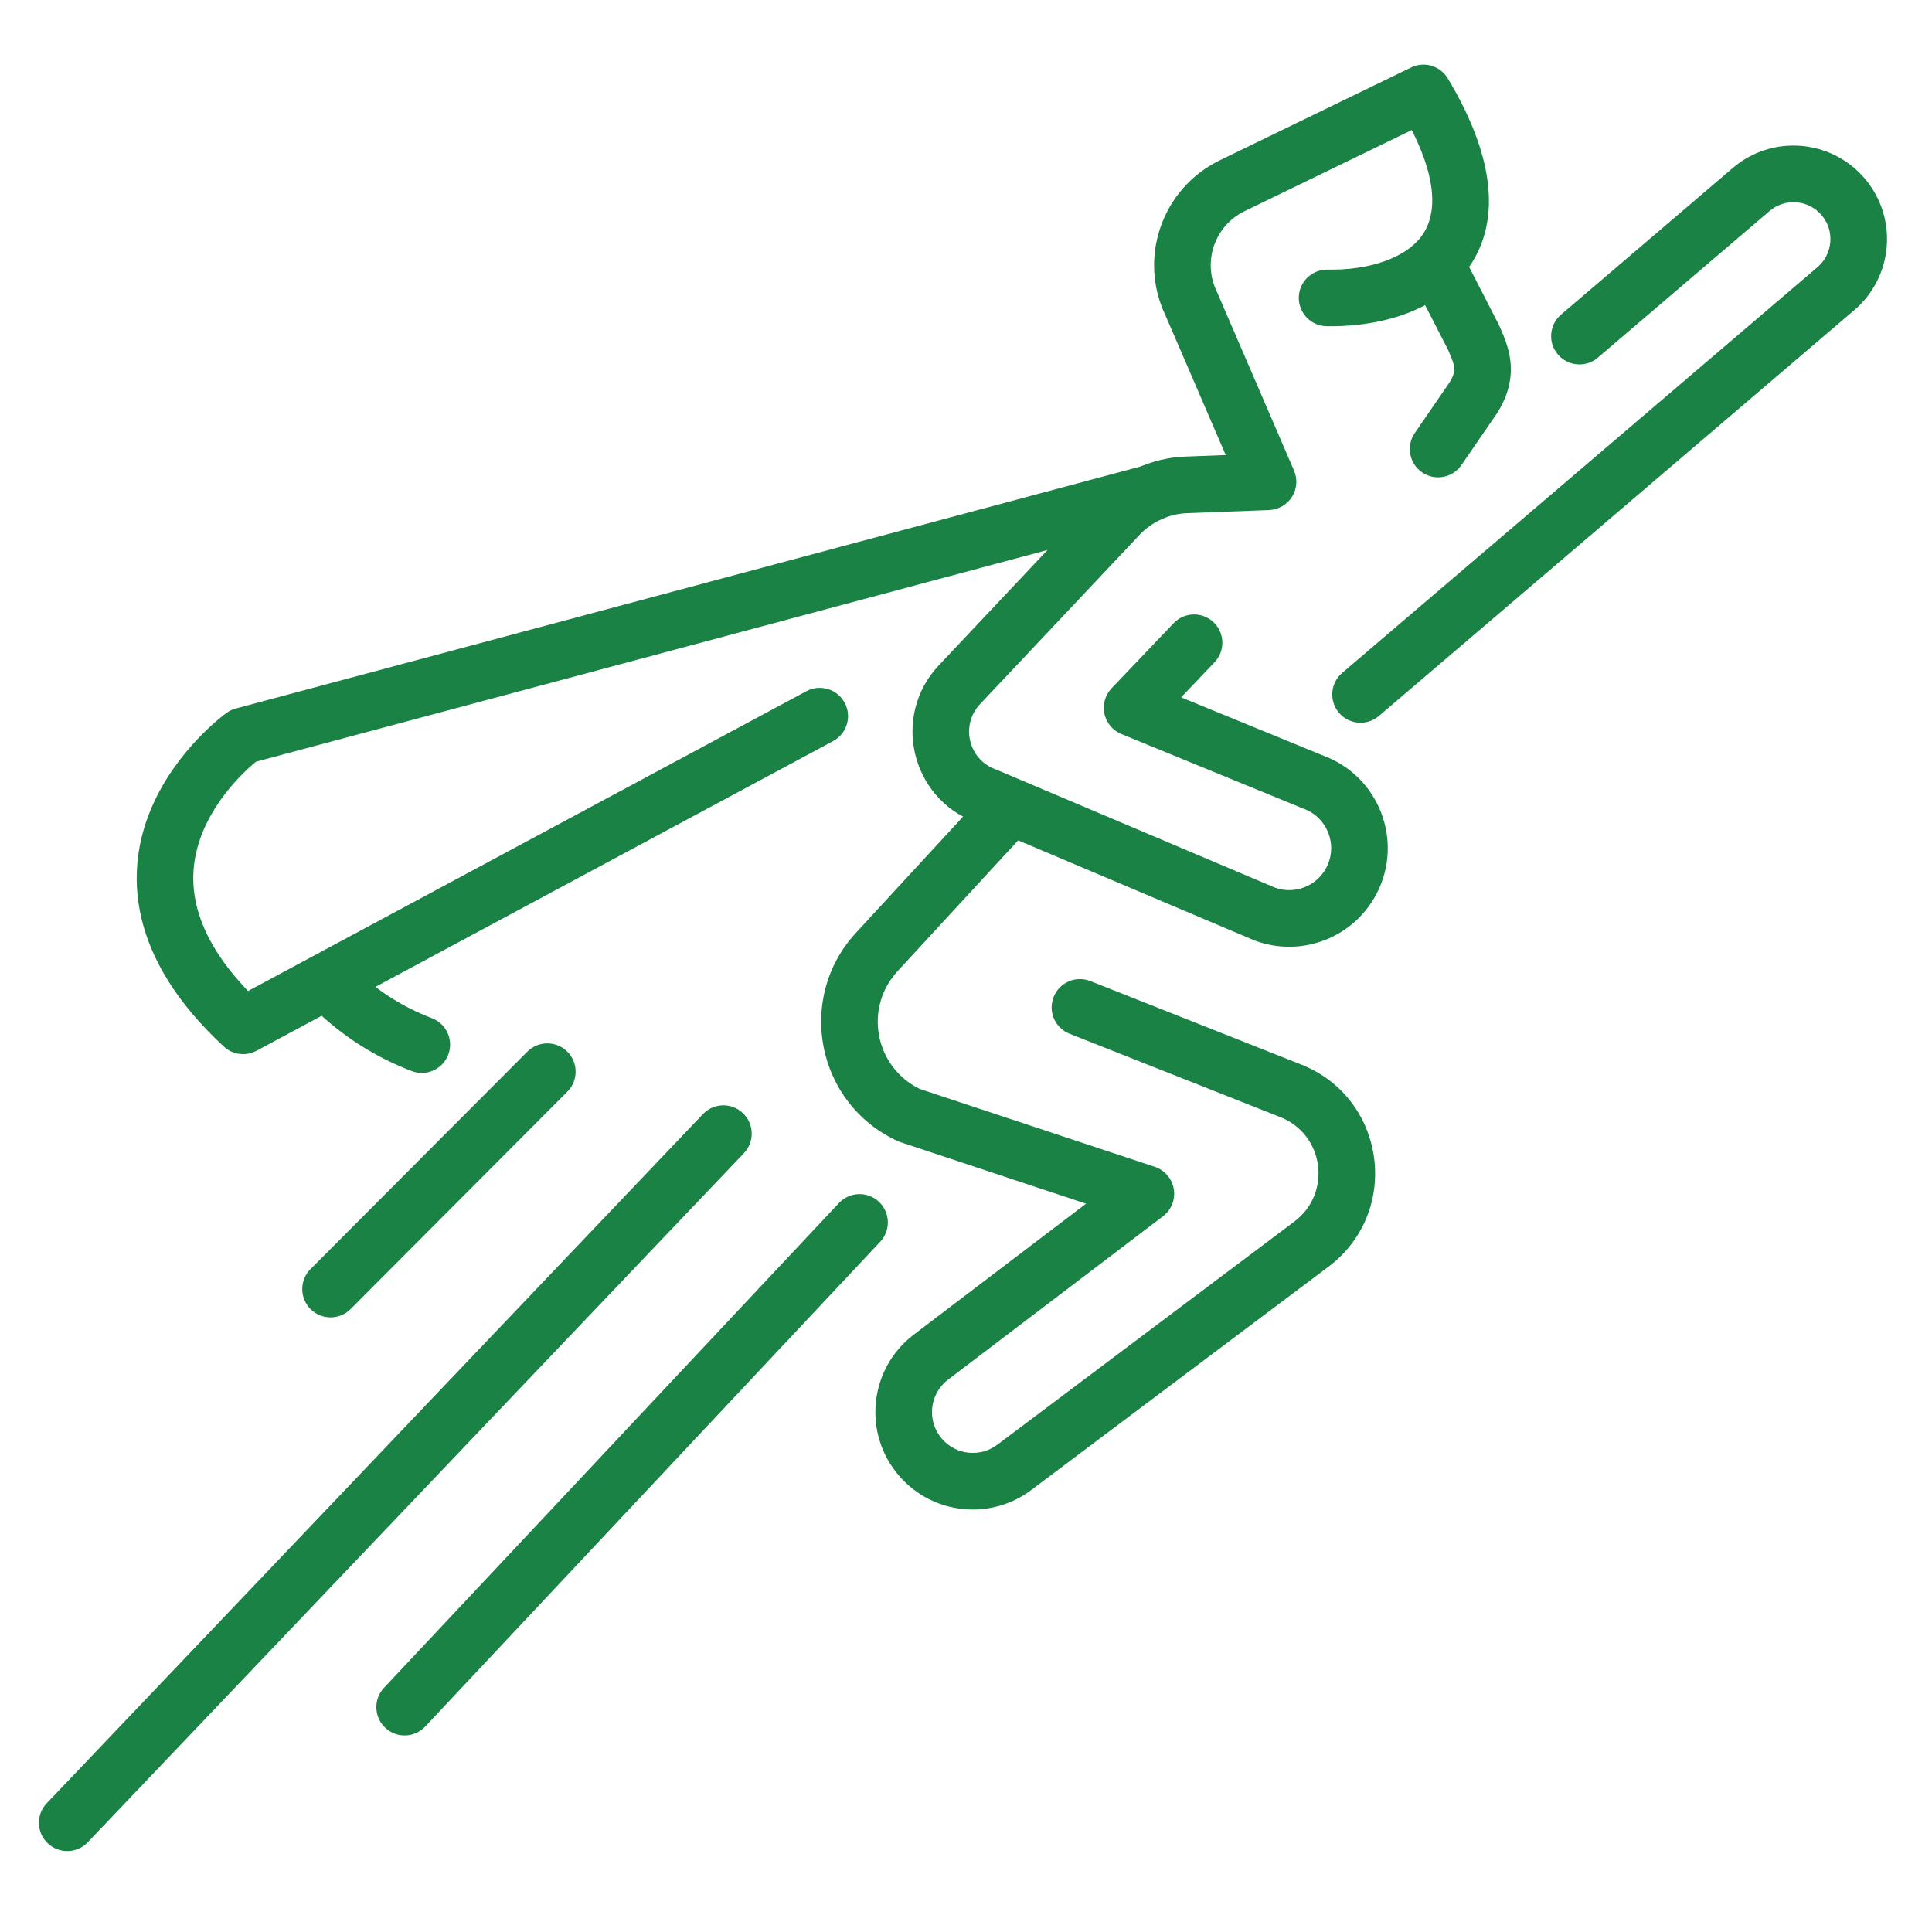<svg width="40" height="40" viewBox="0 0 40 40" fill="none" xmlns="http://www.w3.org/2000/svg">
<path fill-rule="evenodd" clip-rule="evenodd" d="M29.576 5.174C29.864 5.026 30.218 5.14 30.366 5.428L31.032 6.725C31.039 6.739 31.046 6.754 31.052 6.768C31.059 6.784 31.066 6.802 31.075 6.822C31.135 6.96 31.239 7.201 31.27 7.467C31.311 7.813 31.236 8.177 30.993 8.558C30.989 8.563 30.986 8.569 30.982 8.574L30.257 9.629C30.074 9.895 29.709 9.963 29.443 9.78C29.176 9.596 29.108 9.232 29.292 8.965L30.01 7.919C30.113 7.755 30.113 7.662 30.107 7.604C30.096 7.519 30.067 7.449 30.006 7.303C29.997 7.283 29.989 7.263 29.979 7.24L29.323 5.963C29.175 5.675 29.289 5.322 29.576 5.174Z" fill="#1A8245"/>
<path fill-rule="evenodd" clip-rule="evenodd" d="M15.381 23.046C15.616 23.27 15.625 23.64 15.402 23.875L1.816 38.143C1.593 38.377 1.222 38.386 0.988 38.163C0.753 37.94 0.744 37.569 0.967 37.335L14.553 23.067C14.776 22.832 15.147 22.823 15.381 23.046Z" fill="#1A8245"/>
<path fill-rule="evenodd" clip-rule="evenodd" d="M29.216 1.397C29.488 1.264 29.817 1.362 29.974 1.622C30.985 3.304 31.079 4.667 30.351 5.617C29.673 6.502 28.456 6.773 27.464 6.754C27.141 6.747 26.884 6.48 26.89 6.157C26.896 5.833 27.163 5.576 27.487 5.582C28.335 5.598 29.08 5.349 29.421 4.904C29.68 4.566 29.845 3.911 29.229 2.693L25.767 4.372L25.767 4.372C25.15 4.672 24.892 5.416 25.192 6.034C25.195 6.042 25.199 6.049 25.202 6.057L26.791 9.742C26.868 9.92 26.852 10.123 26.749 10.287C26.646 10.45 26.469 10.552 26.276 10.56L24.583 10.624L24.583 10.624C24.207 10.638 23.851 10.8 23.593 11.074C23.593 11.074 23.593 11.074 23.593 11.074L20.291 14.578C19.881 15.012 20.05 15.724 20.611 15.928C20.621 15.932 20.63 15.935 20.639 15.939L26.405 18.381C26.811 18.522 27.26 18.346 27.46 17.964C27.706 17.498 27.483 16.922 26.987 16.742C26.98 16.739 26.972 16.737 26.965 16.734L23.216 15.197C23.037 15.123 22.906 14.966 22.866 14.777C22.825 14.588 22.881 14.39 23.014 14.25L24.298 12.903C24.521 12.669 24.892 12.66 25.126 12.883C25.36 13.106 25.369 13.477 25.146 13.711L24.454 14.438L27.399 15.645C28.553 16.072 29.071 17.418 28.498 18.509C28.023 19.414 26.952 19.828 25.992 19.478C25.983 19.474 25.973 19.471 25.964 19.467L20.195 17.024C18.855 16.524 18.455 14.818 19.438 13.774L19.438 13.774L22.74 10.27L22.74 10.27C23.209 9.772 23.855 9.479 24.538 9.453L25.377 9.421L24.131 6.533C23.558 5.335 24.06 3.898 25.256 3.318C25.256 3.318 25.256 3.318 25.256 3.318L29.216 1.397Z" fill="#1A8245"/>
<path fill-rule="evenodd" clip-rule="evenodd" d="M18.197 24.881C18.433 25.103 18.445 25.474 18.223 25.71L8.805 35.745C8.583 35.981 8.212 35.993 7.976 35.772C7.741 35.55 7.729 35.179 7.95 34.944L17.369 24.908C17.59 24.672 17.961 24.66 18.197 24.881Z" fill="#1A8245"/>
<path fill-rule="evenodd" clip-rule="evenodd" d="M21.168 16.438C21.406 16.658 21.421 17.028 21.202 17.266L18.583 20.108C18.583 20.108 18.583 20.108 18.583 20.108C17.878 20.872 18.115 22.096 19.045 22.546L23.909 24.158C24.115 24.227 24.266 24.404 24.302 24.618C24.338 24.833 24.252 25.049 24.079 25.181L19.629 28.564C19.239 28.86 19.182 29.426 19.506 29.794C19.799 30.127 20.298 30.177 20.651 29.909L20.654 29.907L26.799 25.29C27.58 24.703 27.416 23.488 26.509 23.129L22.143 21.402C21.843 21.283 21.695 20.942 21.814 20.641C21.933 20.34 22.274 20.193 22.575 20.312L26.94 22.04C26.94 22.04 26.94 22.04 26.94 22.04C28.699 22.736 29.016 25.09 27.503 26.227C27.503 26.227 27.503 26.227 27.503 26.227L21.36 30.842C21.36 30.842 21.359 30.843 21.359 30.843C20.517 31.482 19.324 31.362 18.626 30.568C17.853 29.689 17.988 28.339 18.92 27.631L22.485 24.921L18.643 23.647C18.622 23.64 18.602 23.633 18.582 23.623C16.906 22.851 16.471 20.67 17.721 19.314L20.34 16.472C20.559 16.234 20.93 16.219 21.168 16.438Z" fill="#1A8245"/>
<path fill-rule="evenodd" clip-rule="evenodd" d="M37.714 4.454C37.44 4.133 36.958 4.095 36.637 4.369L36.256 3.923L36.637 4.369L33.081 7.405C32.834 7.615 32.465 7.585 32.254 7.339C32.044 7.093 32.074 6.723 32.32 6.513L35.876 3.477C36.689 2.783 37.911 2.88 38.605 3.693C39.3 4.506 39.203 5.728 38.39 6.422L28.549 14.823C28.303 15.033 27.933 15.004 27.723 14.758C27.513 14.512 27.542 14.142 27.788 13.932L37.629 5.531C37.95 5.257 37.988 4.775 37.714 4.454Z" fill="#1A8245"/>
<path fill-rule="evenodd" clip-rule="evenodd" d="M24.381 10.06C24.465 10.372 24.279 10.694 23.967 10.777L5.3 15.77C5.288 15.779 5.276 15.79 5.263 15.801C5.184 15.868 5.071 15.97 4.946 16.102C4.692 16.369 4.4 16.745 4.209 17.198C4.02 17.645 3.931 18.162 4.068 18.741C4.189 19.251 4.494 19.85 5.135 20.518L16.694 14.311C16.979 14.158 17.335 14.264 17.488 14.55C17.641 14.835 17.534 15.19 17.249 15.343L5.31 21.755C5.089 21.873 4.817 21.838 4.634 21.668C3.661 20.765 3.131 19.871 2.928 19.011C2.724 18.148 2.862 17.375 3.129 16.743C3.392 16.118 3.782 15.626 4.096 15.295C4.255 15.128 4.398 14.998 4.504 14.908C4.557 14.863 4.601 14.828 4.632 14.803C4.648 14.791 4.661 14.781 4.671 14.774C4.676 14.77 4.68 14.767 4.683 14.765L4.687 14.762L4.688 14.761L4.689 14.76C4.689 14.76 4.689 14.76 5.032 15.235L4.689 14.76C4.747 14.718 4.812 14.687 4.881 14.669L23.664 9.645C23.977 9.561 24.298 9.747 24.381 10.06Z" fill="#1A8245"/>
<path fill-rule="evenodd" clip-rule="evenodd" d="M6.426 19.989C6.653 19.759 7.024 19.756 7.255 19.983C7.821 20.54 8.382 20.865 8.943 21.081C9.245 21.197 9.396 21.535 9.28 21.837C9.164 22.14 8.825 22.291 8.523 22.175C7.824 21.906 7.122 21.497 6.433 20.818C6.202 20.591 6.199 20.22 6.426 19.989Z" fill="#1A8245"/>
<path fill-rule="evenodd" clip-rule="evenodd" d="M11.746 21.773C11.975 22.001 11.975 22.372 11.747 22.601L7.259 27.103C7.03 27.332 6.659 27.333 6.43 27.104C6.201 26.876 6.2 26.505 6.429 26.275L10.917 21.774C11.145 21.545 11.516 21.544 11.746 21.773Z" fill="#1A8245"/>
</svg>
